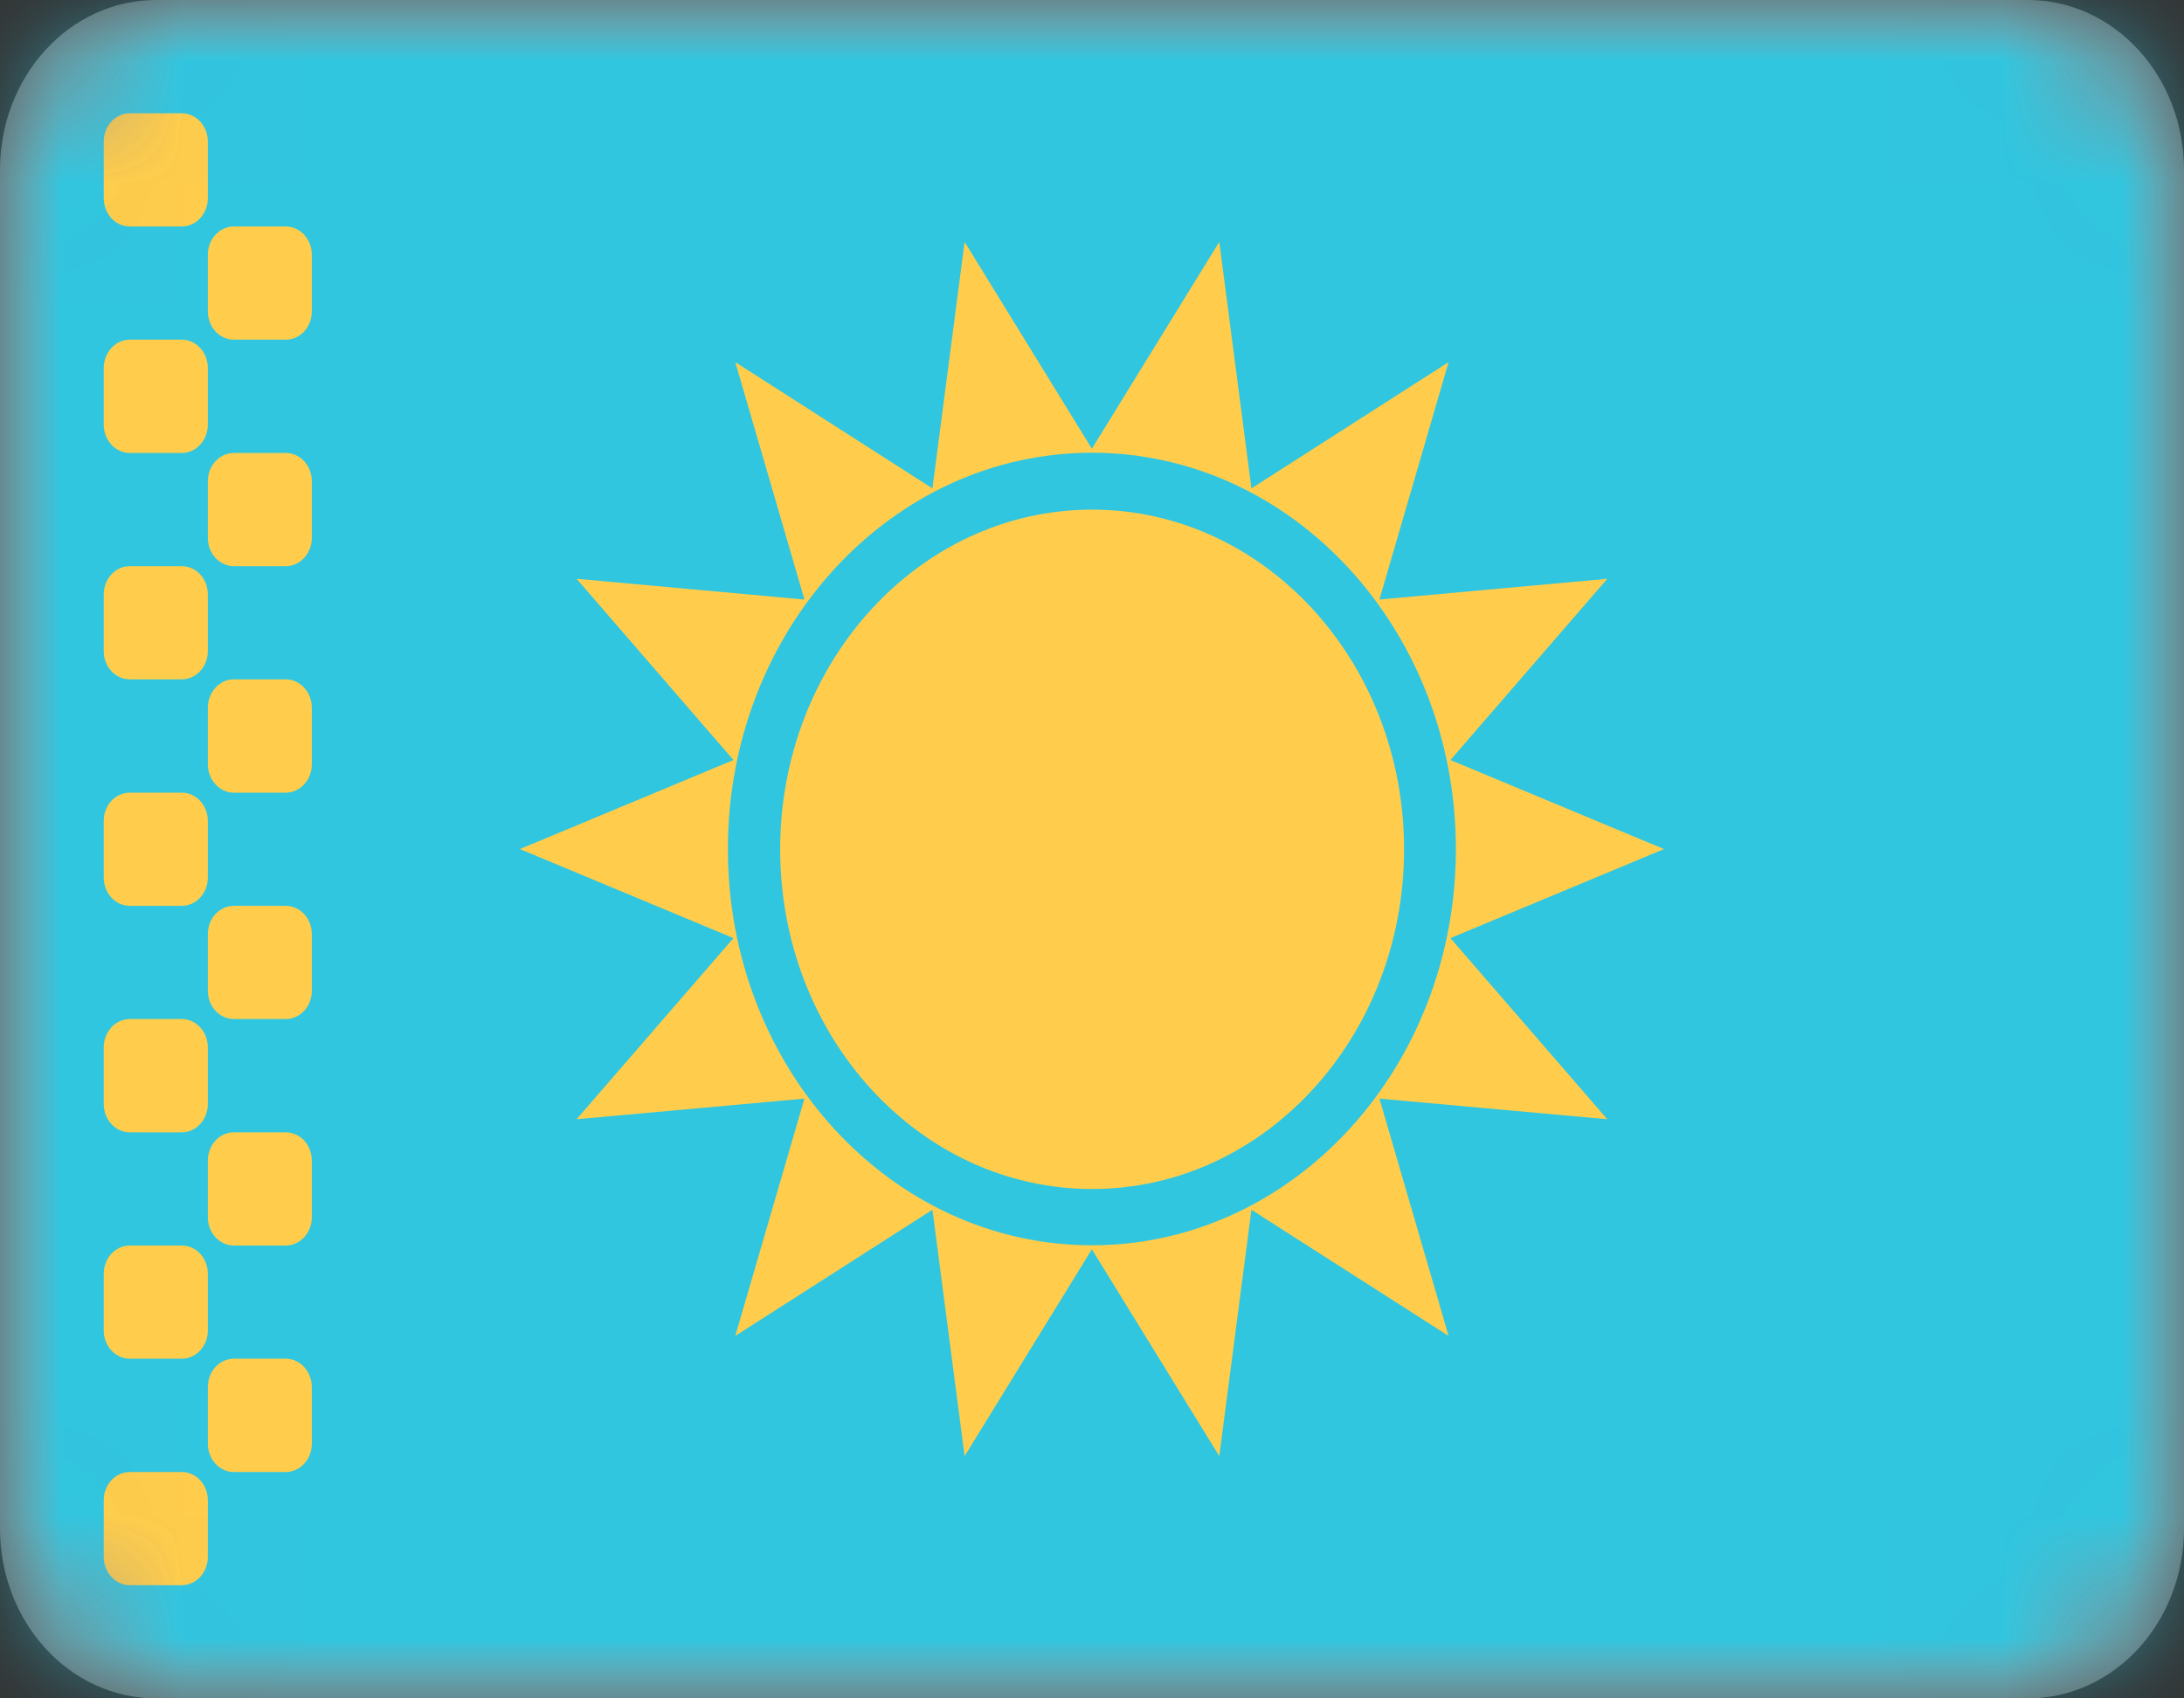 <svg width="18" height="14" viewBox="0 0 18 14" fill="none" xmlns="http://www.w3.org/2000/svg">
<rect x="0" y="0" width="18" height="14" fill="#333333" stroke="none"/>
<mask id="mask0_4888_16532" style="mask-type:luminance" maskUnits="userSpaceOnUse" x="0" y="0" width="18" height="14">
<path d="M16.714 0H1.286C0.576 0 0 0.627 0 1.4V12.6C0 13.373 0.576 14 1.286 14H16.714C17.424 14 18 13.373 18 12.6V1.4C18 0.627 17.424 0 16.714 0Z" fill="white"/>
</mask>
<g mask="url(#mask0_4888_16532)">
<path d="M16.714 0H1.286C0.576 0 0 0.627 0 1.4V12.6C0 13.373 0.576 14 1.286 14H16.714C17.424 14 18 13.373 18 12.6V1.4C18 0.627 17.424 0 16.714 0Z" fill="white"/>
<mask id="mask1_4888_16532" style="mask-type:alpha" maskUnits="userSpaceOnUse" x="0" y="0" width="18" height="14">
<path d="M16.714 0H1.286C0.576 0 0 0.627 0 1.4V12.6C0 13.373 0.576 14 1.286 14H16.714C17.424 14 18 13.373 18 12.6V1.4C18 0.627 17.424 0 16.714 0Z" fill="white"/>
</mask>
<g mask="url(#mask1_4888_16532)">
<path d="M18 0H0V14H18V0Z" fill="#30C6E0"/>
<path fill-rule="evenodd" clip-rule="evenodd" d="M9.001 9.801C10.421 9.801 11.572 8.548 11.572 7.001C11.572 5.455 10.421 4.201 9.001 4.201C7.581 4.201 6.43 5.455 6.43 7.001C6.43 8.548 7.581 9.801 9.001 9.801Z" fill="#FFCD4B"/>
<path fill-rule="evenodd" clip-rule="evenodd" d="M7.95 12.003L8.999 10.298L10.049 12.003L10.314 9.972L11.939 11.012L11.369 9.056L13.247 9.226L11.954 7.733L13.714 6.999L11.954 6.265L13.247 4.771L11.369 4.942L11.939 2.985L10.314 4.026L10.049 1.994L8.999 3.699L7.95 1.994L7.685 4.026L6.06 2.985L6.63 4.942L4.752 4.771L6.045 6.265L4.285 6.999L6.045 7.733L4.752 9.226L6.63 9.056L6.06 11.012L7.685 9.972L7.95 12.003ZM11.999 6.999C11.999 8.803 10.656 10.265 8.999 10.265C7.343 10.265 5.999 8.803 5.999 6.999C5.999 5.195 7.343 3.732 8.999 3.732C10.656 3.732 11.999 5.195 11.999 6.999Z" fill="#FFCD4B"/>
<path fill-rule="evenodd" clip-rule="evenodd" d="M0.855 1.167C0.855 1.038 0.951 0.934 1.07 0.934H1.498C1.617 0.934 1.713 1.038 1.713 1.167V1.634C1.713 1.762 1.617 1.867 1.498 1.867H1.07C0.951 1.867 0.855 1.762 0.855 1.634V1.167ZM0.855 3.034C0.855 2.905 0.951 2.8 1.07 2.8H1.498C1.617 2.8 1.713 2.905 1.713 3.034V3.5C1.713 3.629 1.617 3.734 1.498 3.734H1.07C0.951 3.734 0.855 3.629 0.855 3.5V3.034ZM1.07 4.667C0.951 4.667 0.855 4.771 0.855 4.9V5.367C0.855 5.496 0.951 5.6 1.07 5.6H1.498C1.617 5.6 1.713 5.496 1.713 5.367V4.9C1.713 4.771 1.617 4.667 1.498 4.667H1.07ZM0.855 6.767C0.855 6.638 0.951 6.534 1.07 6.534H1.498C1.617 6.534 1.713 6.638 1.713 6.767V7.234C1.713 7.362 1.617 7.467 1.498 7.467H1.07C0.951 7.467 0.855 7.362 0.855 7.234V6.767ZM1.07 8.4C0.951 8.4 0.855 8.505 0.855 8.634V9.1C0.855 9.229 0.951 9.334 1.07 9.334H1.498C1.617 9.334 1.713 9.229 1.713 9.1V8.634C1.713 8.505 1.617 8.4 1.498 8.4H1.07ZM0.855 10.5C0.855 10.371 0.951 10.267 1.07 10.267H1.498C1.617 10.267 1.713 10.371 1.713 10.5V10.967C1.713 11.096 1.617 11.2 1.498 11.2H1.07C0.951 11.2 0.855 11.096 0.855 10.967V10.5ZM1.07 12.134C0.951 12.134 0.855 12.238 0.855 12.367V12.834C0.855 12.962 0.951 13.067 1.07 13.067H1.498C1.617 13.067 1.713 12.962 1.713 12.834V12.367C1.713 12.238 1.617 12.134 1.498 12.134H1.07ZM1.713 11.434C1.713 11.305 1.809 11.2 1.927 11.2H2.355C2.474 11.2 2.57 11.305 2.57 11.434V11.9C2.57 12.029 2.474 12.134 2.355 12.134H1.927C1.809 12.134 1.713 12.029 1.713 11.9V11.434ZM1.927 9.334C1.809 9.334 1.713 9.438 1.713 9.567V10.034C1.713 10.162 1.809 10.267 1.927 10.267H2.355C2.474 10.267 2.57 10.162 2.57 10.034V9.567C2.57 9.438 2.474 9.334 2.355 9.334H1.927ZM1.713 7.7C1.713 7.571 1.809 7.467 1.927 7.467H2.355C2.474 7.467 2.57 7.571 2.57 7.7V8.167C2.57 8.296 2.474 8.4 2.355 8.4H1.927C1.809 8.4 1.713 8.296 1.713 8.167V7.7ZM1.927 5.6C1.809 5.6 1.713 5.705 1.713 5.834V6.3C1.713 6.429 1.809 6.534 1.927 6.534H2.355C2.474 6.534 2.57 6.429 2.57 6.3V5.834C2.57 5.705 2.474 5.6 2.355 5.6H1.927ZM1.713 3.967C1.713 3.838 1.809 3.734 1.927 3.734H2.355C2.474 3.734 2.57 3.838 2.57 3.967V4.434C2.57 4.562 2.474 4.667 2.355 4.667H1.927C1.809 4.667 1.713 4.562 1.713 4.434V3.967ZM1.927 1.867C1.809 1.867 1.713 1.971 1.713 2.1V2.567C1.713 2.696 1.809 2.8 1.927 2.8H2.355C2.474 2.8 2.57 2.696 2.57 2.567V2.1C2.57 1.971 2.474 1.867 2.355 1.867H1.927Z" fill="#FFCD4B"/>
</g>
</g>
</svg>
